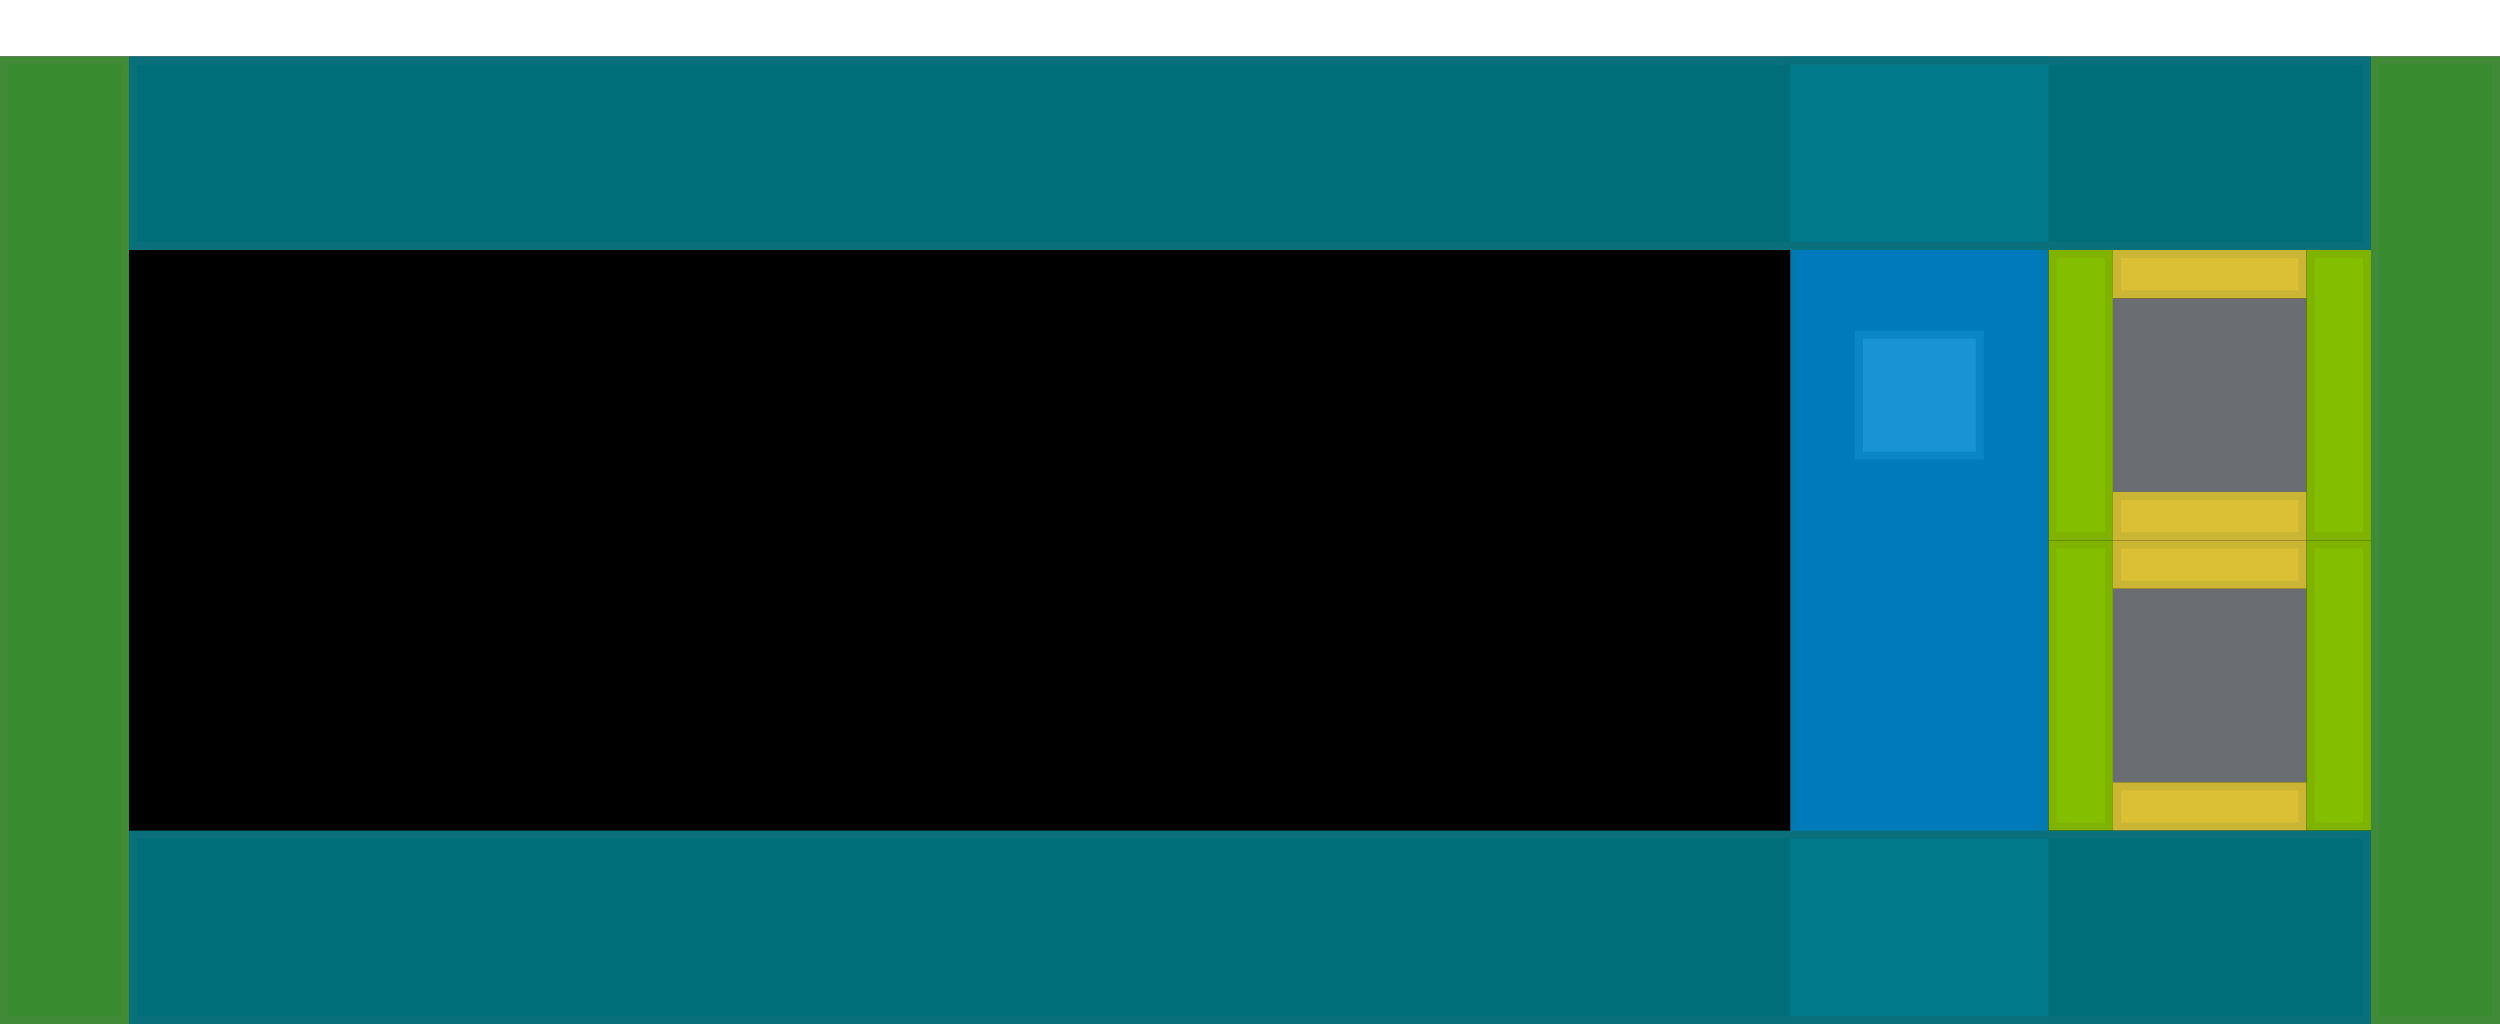 <svg xmlns="http://www.w3.org/2000/svg" xmlns:xlink="http://www.w3.org/1999/xlink" width="310" height="127" viewBox="0 0 310 127">
  <defs>
    <rect id="3.-expanded-a" width="310" height="127" x="0" y="0"/>
    <filter id="3.-expanded-b" width="102.3%" height="105.5%" x="-1.1%" y="-2.8%" filterUnits="objectBoundingBox">
      <feOffset dy="7" in="SourceAlpha" result="shadowOffsetInner1"/>
      <feComposite in="shadowOffsetInner1" in2="SourceAlpha" k2="-1" k3="1" operator="arithmetic" result="shadowInnerInner1"/>
      <feColorMatrix in="shadowInnerInner1" values="0 0 0 0 0.941   0 0 0 0 0.941   0 0 0 0 0.941  0 0 0 1 0"/>
    </filter>
  </defs>
  <g fill="none" fill-rule="evenodd">
    <use fill="#FFF" xlink:href="#3.-expanded-a"/>
    <use fill="#000" filter="url(#3.-expanded-b)" xlink:href="#3.-expanded-a"/>
    <g transform="translate(254 31)">
      <rect width="40" height="36" rx="3"/>
      <g transform="translate(8 6)">
        <path fill="#151515" d="M12.25,8.5 C13.494,8.5 14.5,7.494 14.5,6.25 C14.5,5.006 13.494,4 12.25,4 C11.006,4 10,5.006 10,6.25 C10,7.494 11.006,8.5 12.25,8.5 Z M12.25,14 C13.494,14 14.5,12.994 14.5,11.75 C14.5,10.506 13.494,9.5 12.25,9.5 C11.006,9.5 10,10.506 10,11.75 C10,12.994 11.006,14 12.25,14 Z M12.25,19.5 C13.494,19.5 14.5,18.494 14.5,17.25 C14.5,16.006 13.494,15 12.25,15 C11.006,15 10,16.006 10,17.25 C10,18.494 11.006,19.5 12.25,19.5 Z"/>
        <rect width="24" height="24" fill="#6A6E73"/>
      </g>
      <g fill-opacity=".9">
        <rect width="7" height="35" x=".5" y=".5" fill="#92D400" stroke="#7FB300"/>
        <rect width="7" height="35" x=".5" y=".5" fill="#92D400" stroke="#7FB300" transform="translate(32)"/>
        <rect width="23" height="5" x=".5" y=".5" fill="#F3D53C" stroke="#CBB534" transform="translate(8)"/>
        <rect width="23" height="5" x=".5" y=".5" fill="#F3D53C" stroke="#CBB534" transform="translate(8 30)"/>
      </g>
    </g>
    <g transform="translate(254 67)">
      <rect width="40" height="36" rx="3"/>
      <g transform="translate(8 6)">
        <path fill="#151515" d="M8.989,15.239 L12.002,12.226 L15.017,15.236 C15.308,15.529 15.783,15.529 16.077,15.236 L16.783,14.529 C17.077,14.239 17.077,13.764 16.783,13.47 L12.533,9.22 C12.239,8.926 11.764,8.926 11.47,9.223 L7.22,13.473 C6.927,13.764 6.927,14.239 7.22,14.532 L7.93,15.239 C8.22,15.532 8.695,15.532 8.989,15.239 Z"/>
        <rect width="24" height="24" fill="#6A6E73"/>
      </g>
      <g fill-opacity=".9">
        <rect width="7" height="35" x=".5" y=".5" fill="#92D400" stroke="#7FB300"/>
        <rect width="7" height="35" x=".5" y=".5" fill="#92D400" stroke="#7FB300" transform="translate(32)"/>
        <rect width="23" height="5" x=".5" y=".5" fill="#F3D53C" stroke="#CBB534" transform="translate(8)"/>
        <rect width="23" height="5" x=".5" y=".5" fill="#F3D53C" stroke="#CBB534" transform="translate(8 30)"/>
      </g>
    </g>
    <rect width="15" height="15" x="8.5" y="4.5" fill="#FFF" stroke="#6A6E73" transform="translate(222 37)"/>
    <g fill-opacity=".9" transform="translate(0 7)">
      <rect width="15" height="119" x=".5" y=".5" fill="#3F9C35" stroke="#418A38" transform="translate(294)"/>
      <rect width="15" height="119" x=".5" y=".5" fill="#3F9C35" stroke="#418A38"/>
      <rect width="31" height="119" x=".5" y=".5" fill="#0088CE" stroke="#0479B0" transform="translate(222)"/>
      <rect width="277" height="23" x=".5" y=".5" fill="#007A87" stroke="#09707B" transform="translate(16)"/>
      <rect width="277" height="23" x=".5" y=".5" fill="#007A87" stroke="#09707B" transform="translate(16 96)"/>
    </g>
  </g>
</svg>
